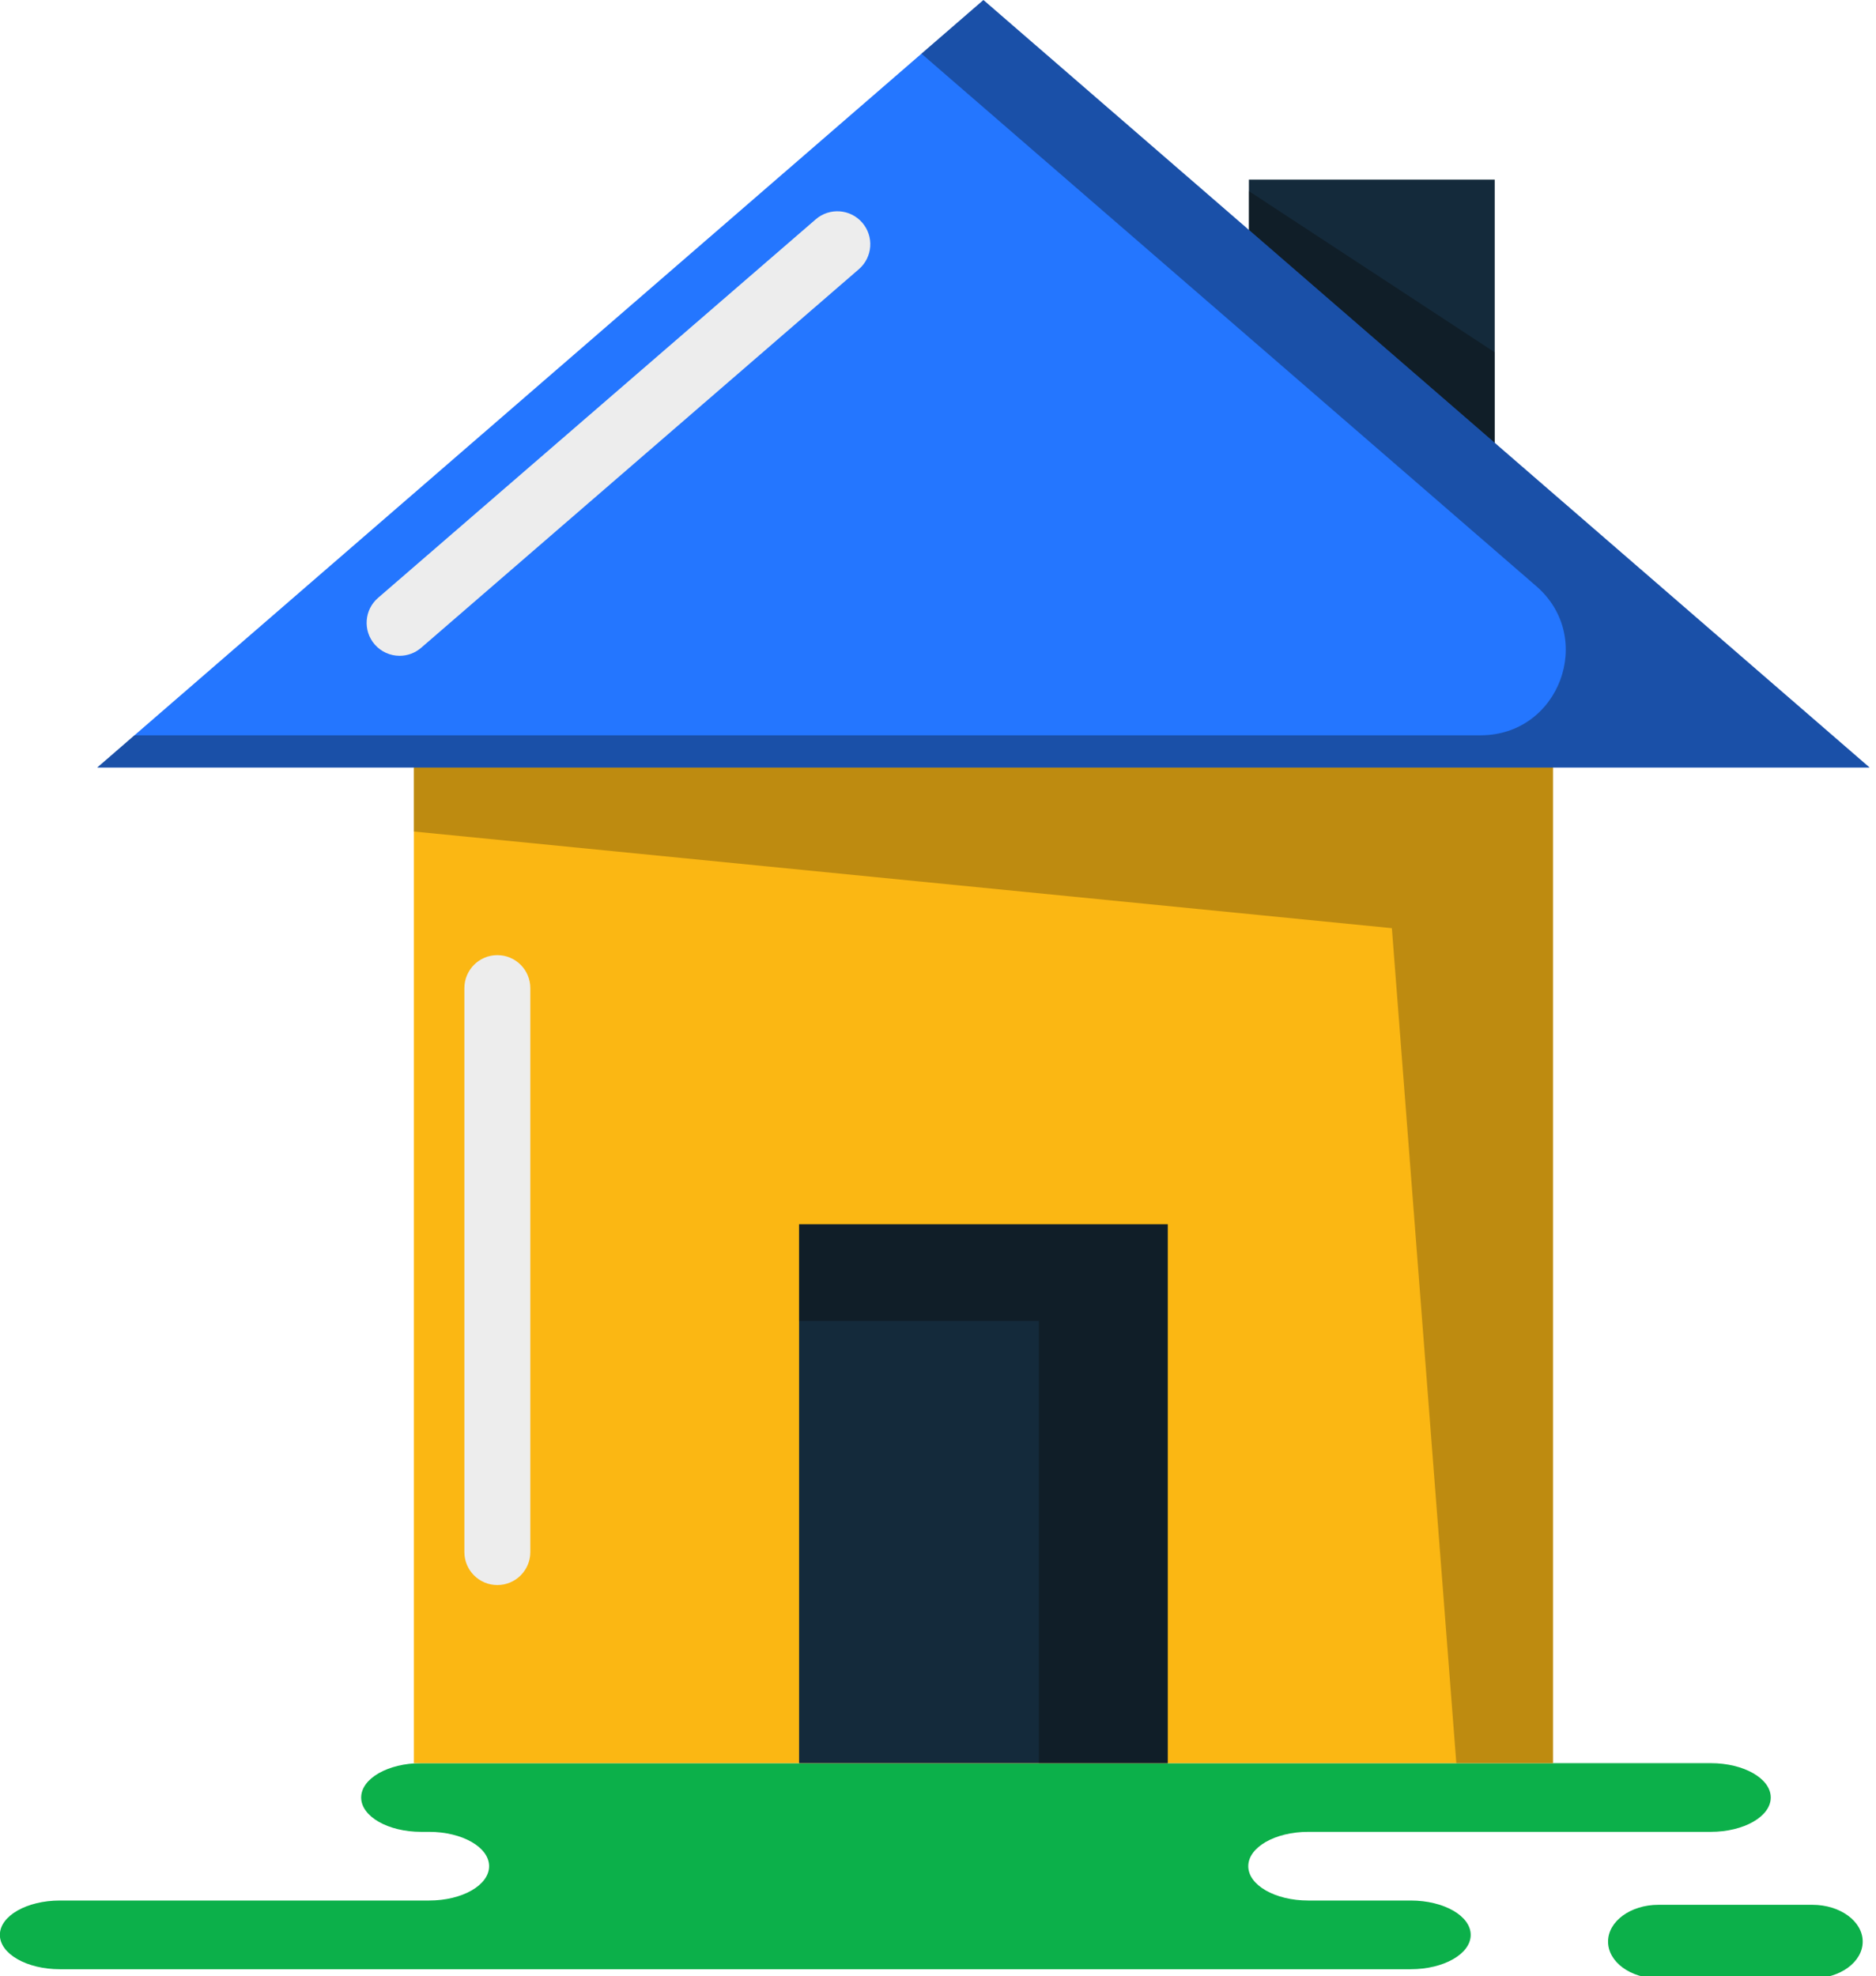 <svg xmlns="http://www.w3.org/2000/svg" xmlns:xlink="http://www.w3.org/1999/xlink" preserveAspectRatio="xMidYMid" width="206" height="217" viewBox="0 0 206 217">
  <defs>
    <style>

      .cls-3 {
        fill: #0cb04a;
      }

      .cls-5 {
        fill: #142a3b;
      }

      .cls-6 {
        fill: #090908;
        opacity: 0.35;
      }

      .cls-7 {
        fill: #fbb713;
      }

      .cls-8 {
        fill: #090908;
        opacity: 0.25;
      }

      .cls-11 {
        fill: #2476ff;
      }

      .cls-13 {
        fill: #ededed;
      }
    </style>
  </defs>
  <g id="group-18svg">
    <path d="M65.108,193.590 C65.108,193.590 46.244,193.590 46.244,193.590 C42.607,193.590 39.659,195.279 39.659,197.361 C39.659,199.444 42.607,201.132 46.244,201.132 C46.244,201.132 47.122,201.132 47.122,201.132 C50.759,201.132 53.708,202.821 53.708,204.903 C53.708,206.986 50.759,208.673 47.122,208.673 C47.122,208.673 6.572,208.673 6.572,208.673 C2.934,208.673 -0.014,210.362 -0.014,212.445 C-0.014,214.527 2.934,216.215 6.572,216.215 C6.572,216.215 55.303,216.215 55.303,216.215 C55.303,216.215 154.910,216.215 154.910,216.215 C158.548,216.215 161.495,214.527 161.495,212.445 C161.495,210.362 158.548,208.673 154.910,208.673 C154.910,208.673 143.656,208.673 143.656,208.673 C140.019,208.673 137.070,206.986 137.070,204.903 C137.070,202.821 140.019,201.132 143.656,201.132 C143.656,201.132 187.857,201.132 187.857,201.132 C191.494,201.132 194.443,199.444 194.443,197.361 C194.443,195.279 191.494,193.590 187.857,193.590 C187.857,193.590 184.558,193.590 184.558,193.590 C184.558,193.590 65.108,193.590 65.108,193.590 Z" id="path-1" class="cls-3" fill-rule="evenodd"/>
    <path d="M182.099,217.225 C179.049,217.225 176.578,215.416 176.578,213.184 C176.578,210.952 179.049,209.143 182.099,209.143 C182.099,209.143 199.018,209.143 199.018,209.143 C202.067,209.143 204.539,210.952 204.539,213.184 C204.539,215.416 202.067,217.225 199.018,217.225 C199.018,217.225 182.099,217.225 182.099,217.225 Z" id="path-2" class="cls-3" fill-rule="evenodd"/>
    <path d="M164.130,56.368 C164.130,56.368 137.140,56.368 137.140,56.368 C137.140,56.368 137.140,19.722 137.140,19.722 C137.140,19.722 164.130,19.722 164.130,19.722 C164.130,19.722 164.130,56.368 164.130,56.368 Z" id="path-3" class="cls-5" fill-rule="evenodd"/>
    <path d="M137.140,56.369 C137.140,56.369 164.129,56.369 164.129,56.369 C164.129,56.369 164.129,38.677 164.129,38.677 C164.129,38.677 137.140,20.985 137.140,20.985 C137.140,20.985 137.140,56.369 137.140,56.369 Z" id="path-4" class="cls-6" fill-rule="evenodd"/>
    <path d="M170.531,193.590 C170.531,193.590 45.445,193.590 45.445,193.590 C45.445,193.590 45.445,70.067 45.445,70.067 C45.445,70.067 170.531,70.067 170.531,70.067 C170.531,70.067 170.531,193.590 170.531,193.590 Z" id="path-5" class="cls-7" fill-rule="evenodd"/>
    <path d="M45.445,70.067 C45.445,70.067 45.445,91.297 45.445,91.297 C45.445,91.297 152.839,101.911 152.839,101.911 C152.839,101.911 159.916,193.590 159.916,193.590 C159.916,193.590 170.531,193.590 170.531,193.590 C170.531,193.590 170.531,70.067 170.531,70.067 C170.531,70.067 45.445,70.067 45.445,70.067 Z" id="path-6" class="cls-8" fill-rule="evenodd"/>
    <path d="M128.230,193.590 C128.230,193.590 87.746,193.590 87.746,193.590 C87.746,193.590 87.746,134.423 87.746,134.423 C87.746,134.423 128.230,134.423 128.230,134.423 C128.230,134.423 128.230,193.590 128.230,193.590 Z" id="path-7" class="cls-5" fill-rule="evenodd"/>
    <path d="M87.746,134.424 C87.746,134.424 87.746,145.039 87.746,145.039 C87.746,145.039 114.076,145.039 114.076,145.039 C114.076,145.039 114.076,193.590 114.076,193.590 C114.076,193.590 128.230,193.590 128.230,193.590 C128.230,193.590 128.230,134.424 128.230,134.424 C128.230,134.424 87.746,134.424 87.746,134.424 Z" id="path-8" class="cls-6" fill-rule="evenodd"/>
    <path d="M10.681,84.272 C10.681,84.272 107.988,0.004 107.988,0.004 C107.988,0.004 205.295,84.272 205.295,84.272 C205.295,84.272 10.681,84.272 10.681,84.272 Z" id="path-9" class="cls-11" fill-rule="evenodd"/>
    <path d="M107.988,0.004 C107.988,0.004 101.185,5.896 101.185,5.896 C101.185,5.896 168.695,64.359 168.695,64.359 C175.222,70.012 171.225,80.733 162.590,80.733 C162.590,80.733 14.767,80.733 14.767,80.733 C14.767,80.733 10.681,84.272 10.681,84.272 C10.681,84.272 205.295,84.272 205.295,84.272 C205.295,84.272 107.988,0.004 107.988,0.004 Z" id="path-10" class="cls-6" fill-rule="evenodd"/>
    <path d="M54.613,174.034 C52.614,174.034 50.993,172.413 50.993,170.414 C50.993,170.414 50.993,108.493 50.993,108.493 C50.993,106.493 52.614,104.872 54.613,104.872 C56.613,104.872 58.234,106.493 58.234,108.493 C58.234,108.493 58.234,170.414 58.234,170.414 C58.234,172.413 56.613,174.034 54.613,174.034 Z" id="path-11" class="cls-13" fill-rule="evenodd"/>
    <path d="M43.882,72.005 C42.867,72.005 41.857,71.580 41.141,70.754 C39.833,69.240 39.999,66.954 41.511,65.646 C41.511,65.646 89.575,24.080 89.575,24.080 C91.093,22.771 93.375,22.935 94.683,24.449 C95.991,25.961 95.825,28.247 94.313,29.555 C94.313,29.555 46.249,71.123 46.249,71.123 C45.562,71.715 44.721,72.005 43.882,72.005 Z" id="path-12" class="cls-13" fill-rule="evenodd"/>
  </g>
</svg>
